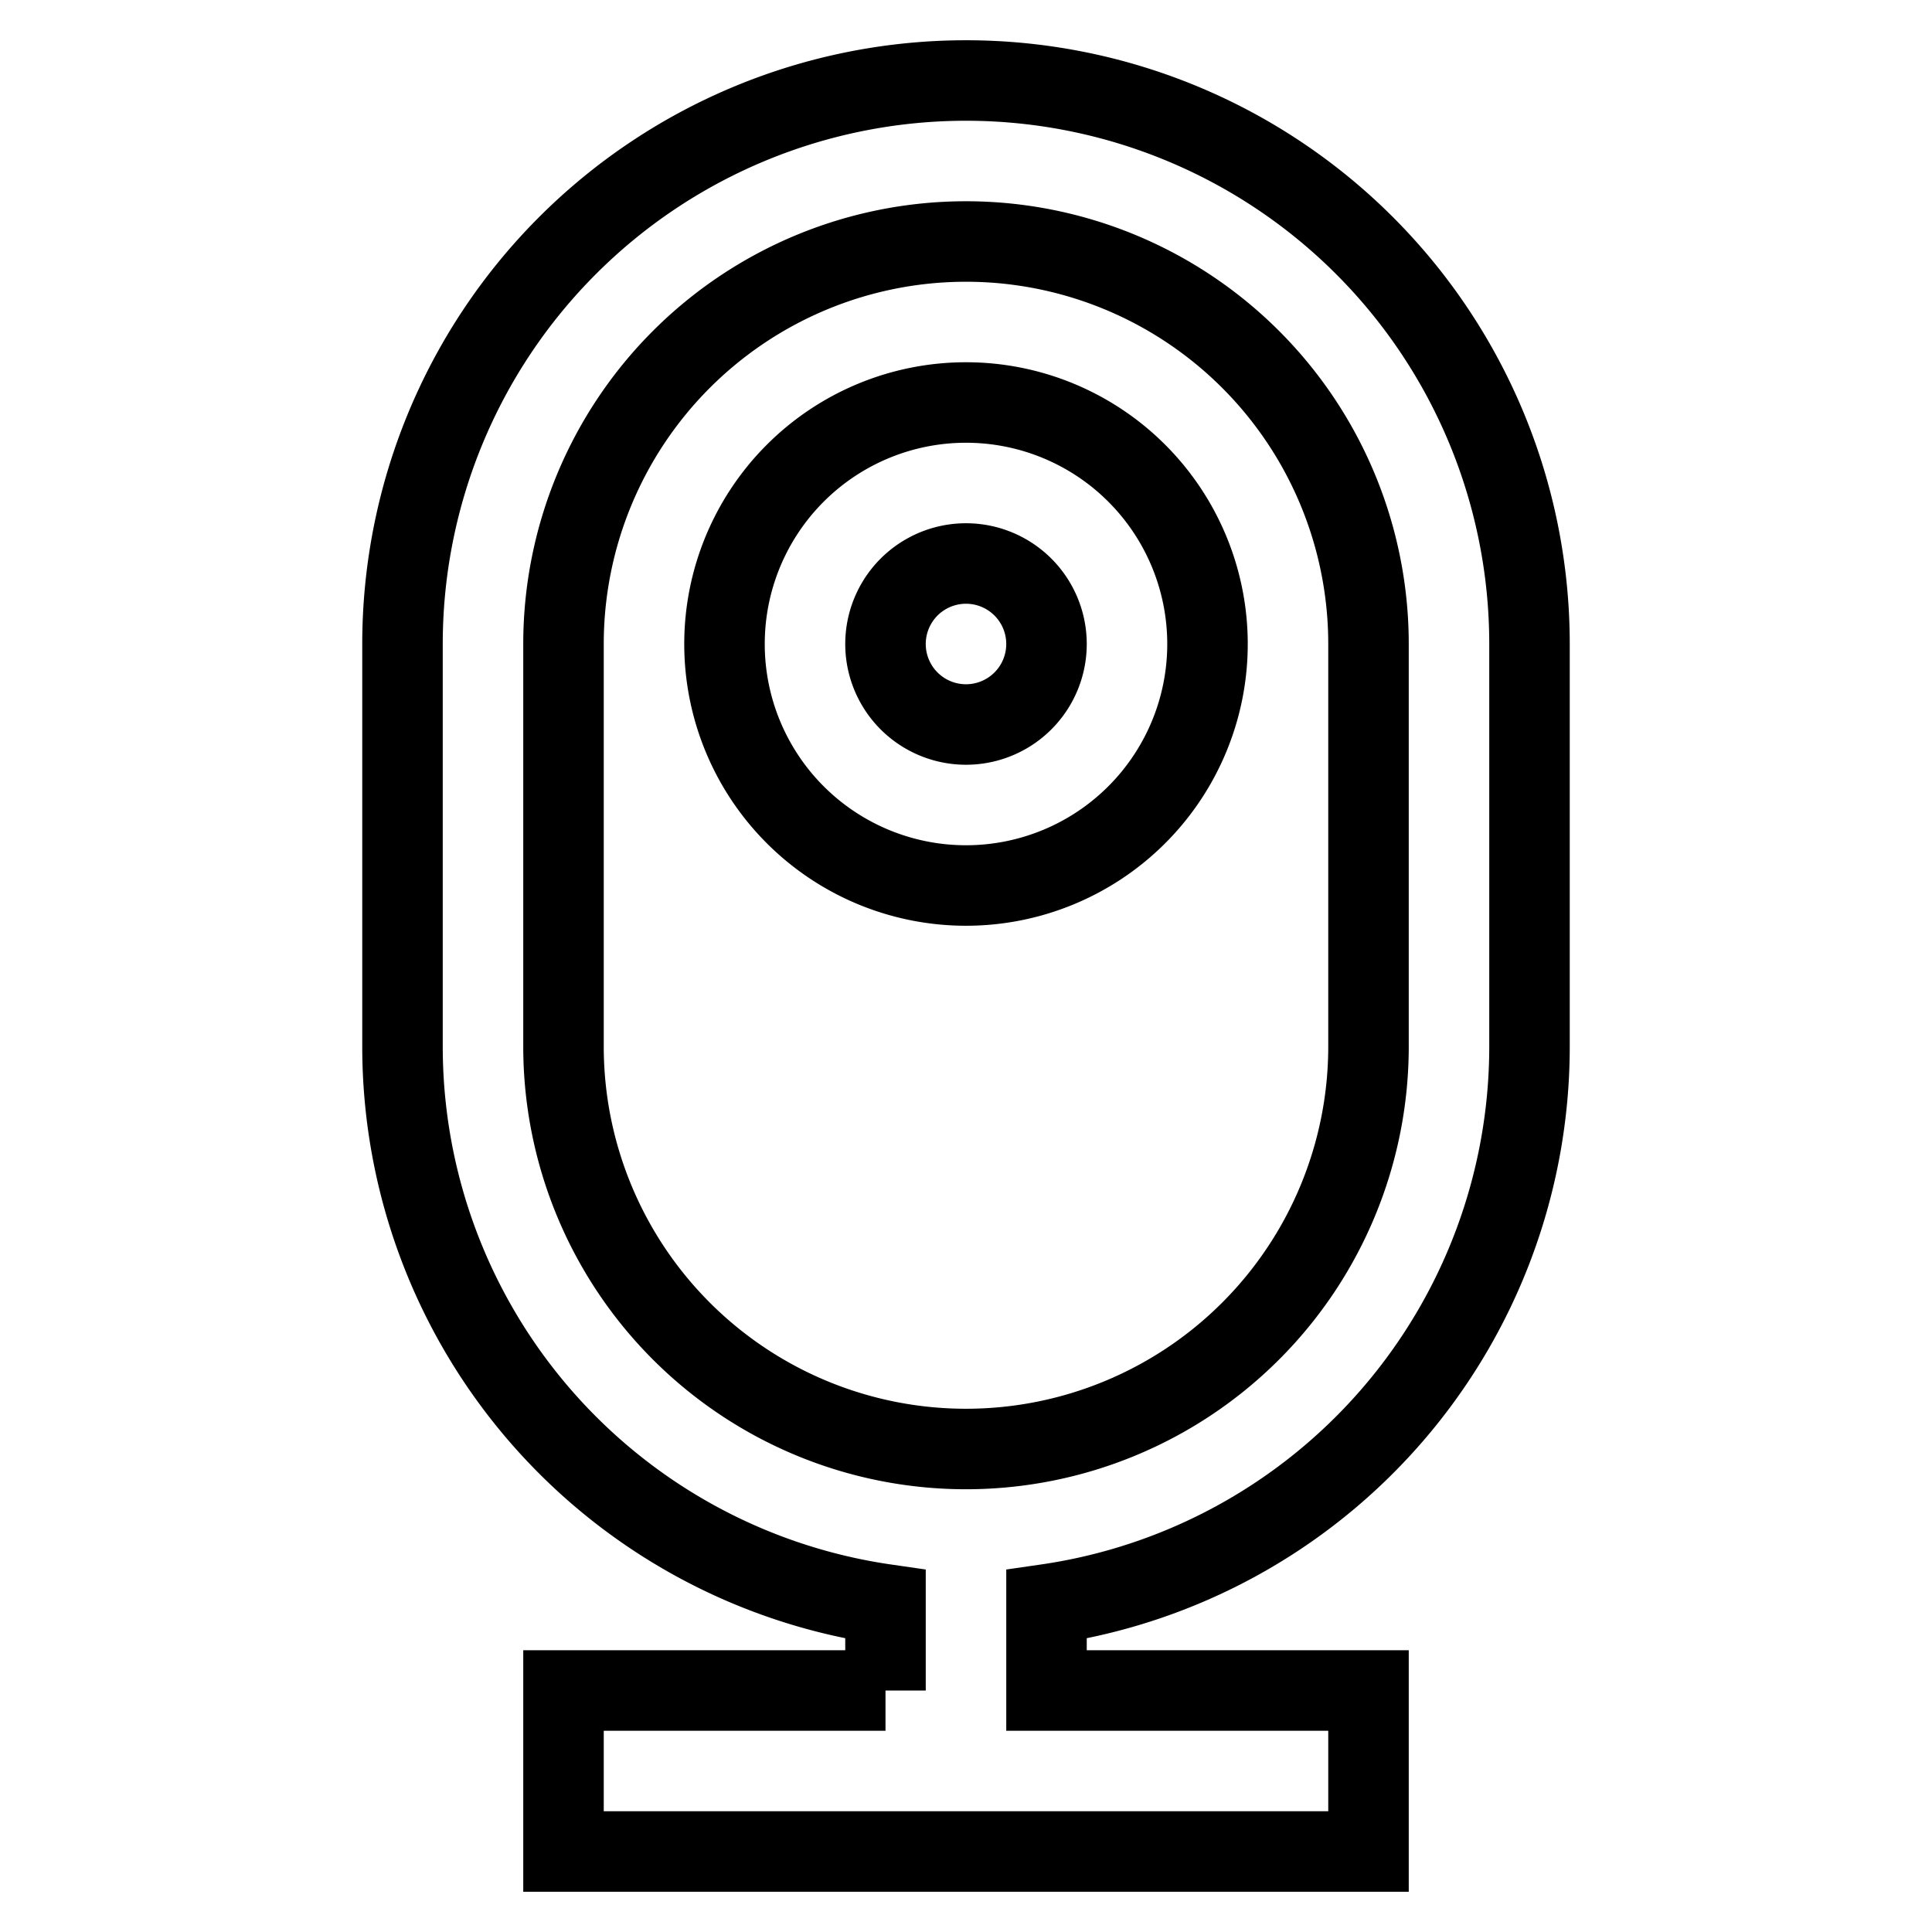 <svg xmlns="http://www.w3.org/2000/svg" viewBox="0 0 24 24" fill="none" stroke="currentColor">
    <g>
        <path d="M11 21v-1.07A7.002 7.002 0 0 1 5 13V8a7 7 0 1 1 14 0v5a7.002 7.002 0 0 1-6 6.93V21h4v2H7v-2h4zm1-18a5 5 0 0 0-5 5v5a5 5 0 0 0 10 0V8a5 5 0 0 0-5-5zm0 6a1 1 0 1 0 0-2 1 1 0 0 0 0 2zm0 2a3 3 0 1 1 0-6 3 3 0 0 1 0 6z"/>
    </g>
</svg>

